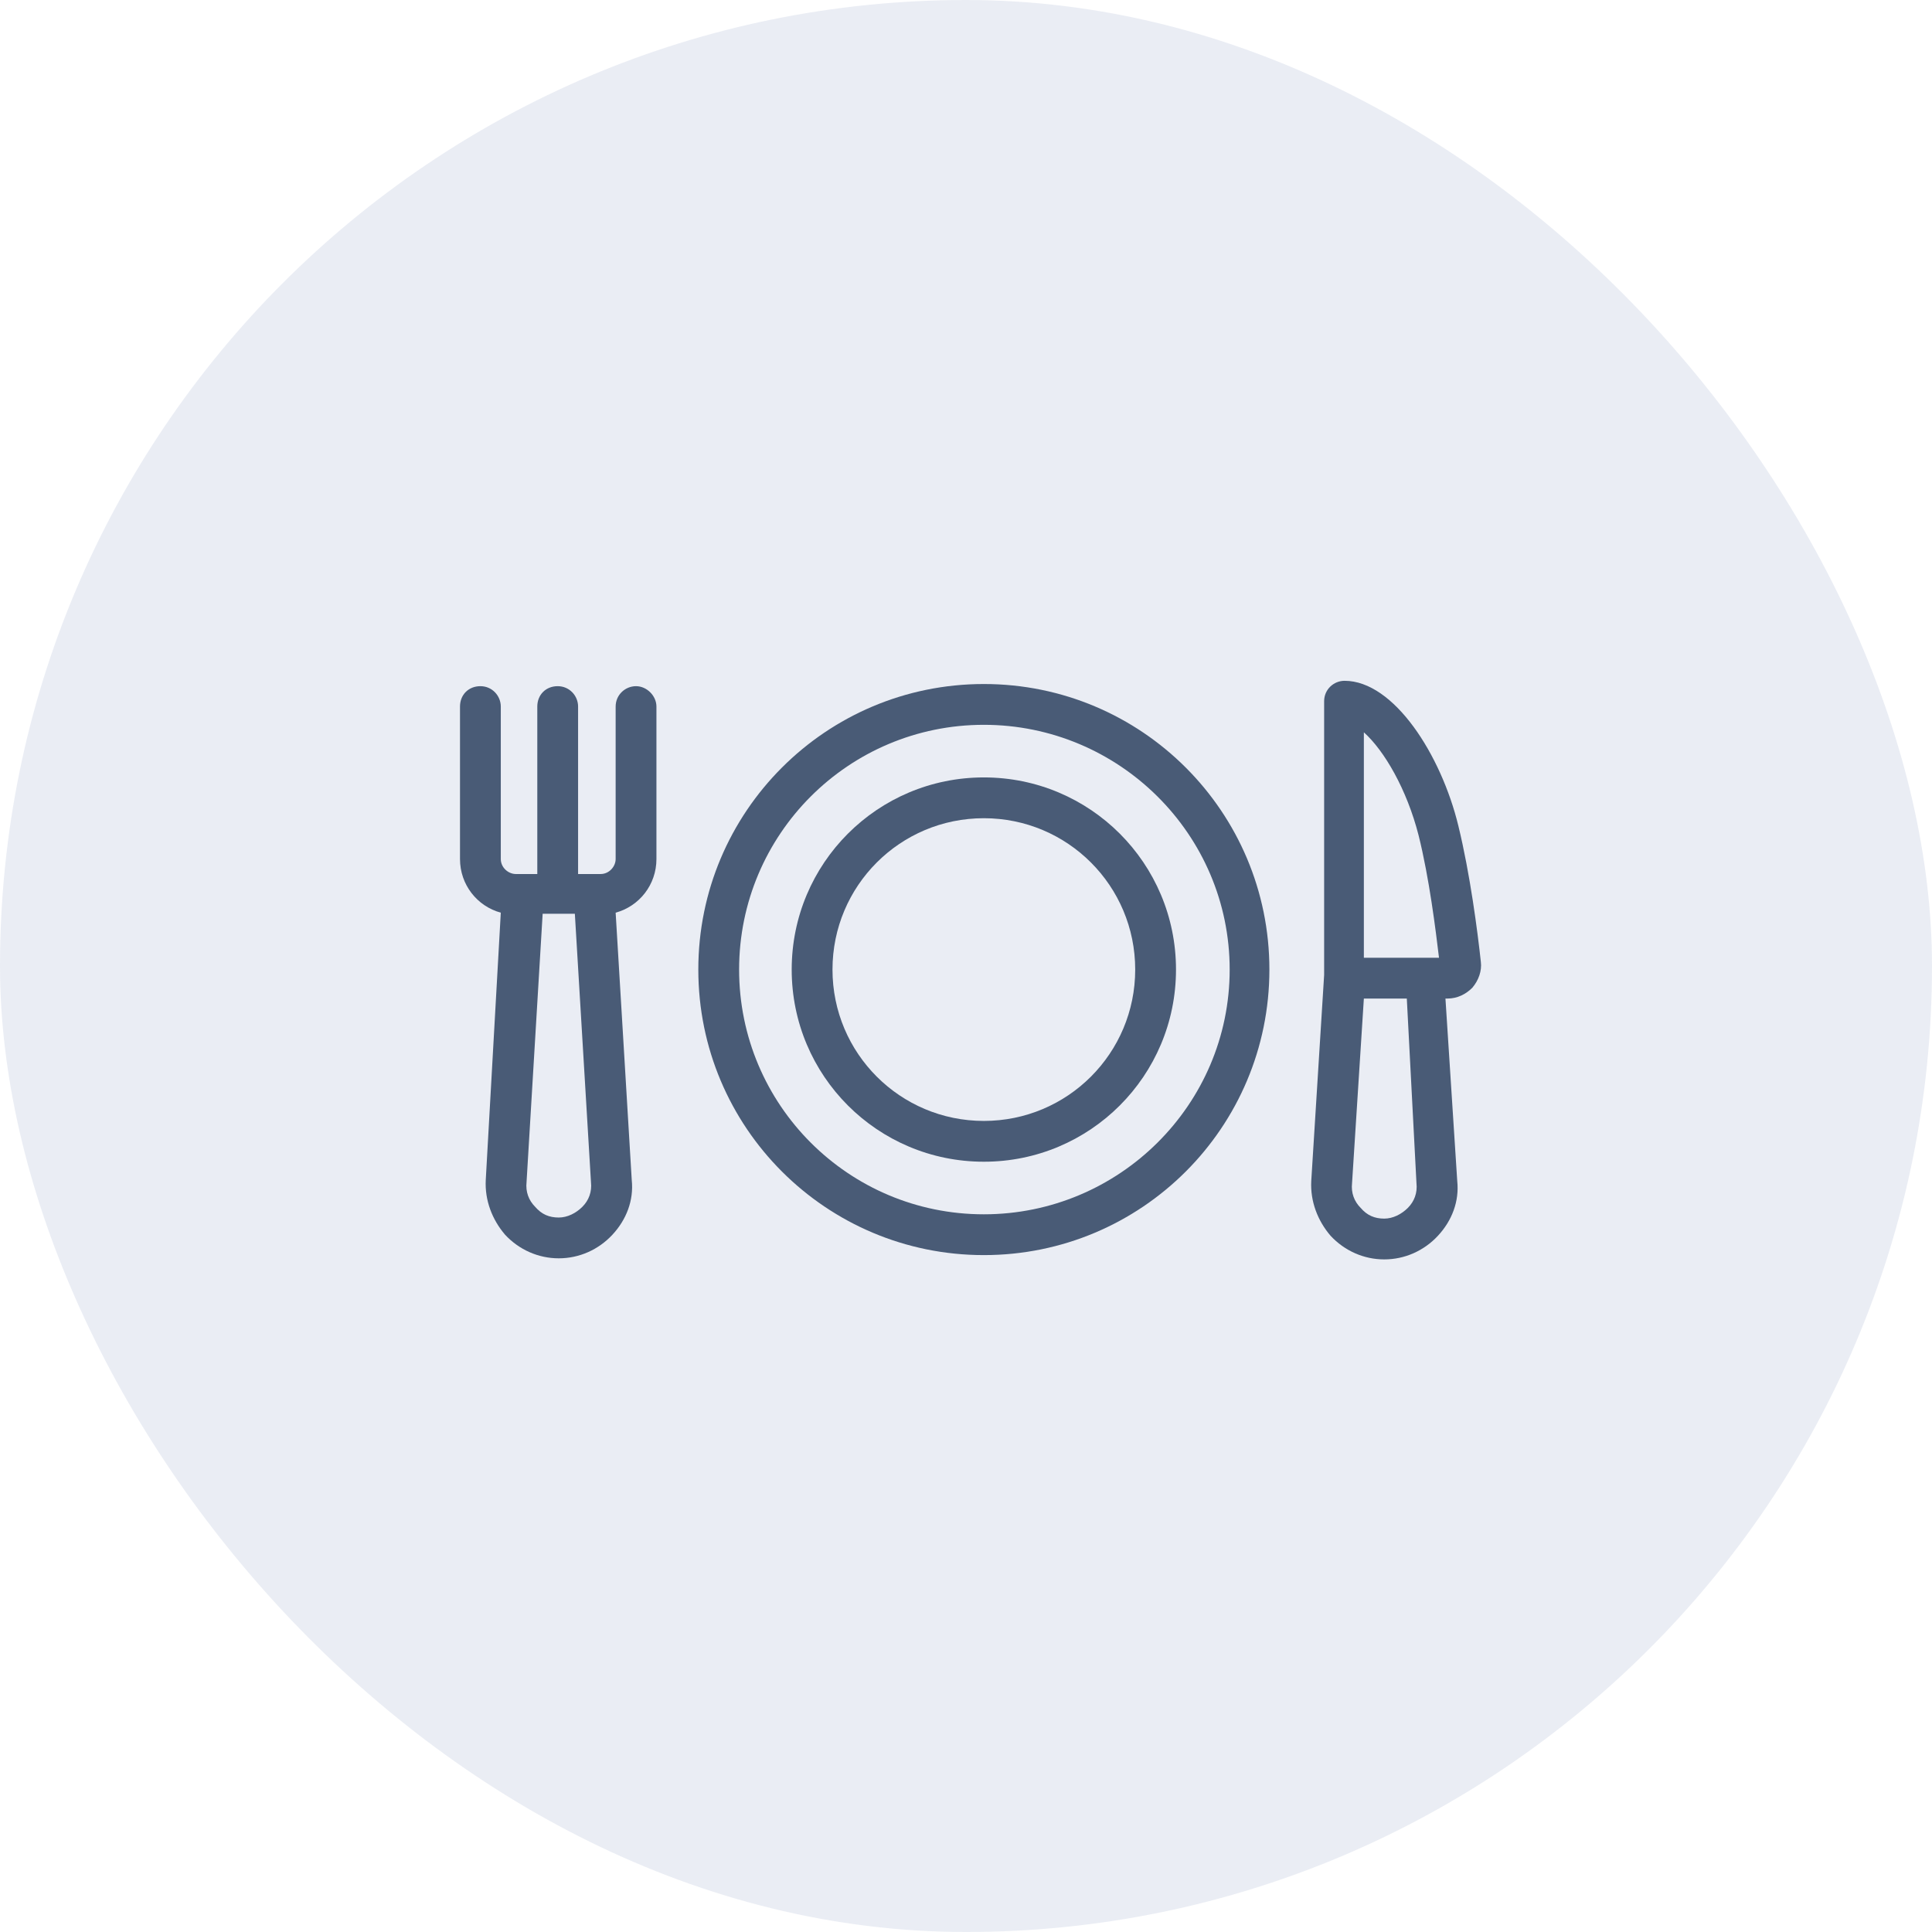 <svg width="105" height="105" viewBox="0 0 105 105" fill="none" xmlns="http://www.w3.org/2000/svg">
<path d="M80.482 52.285C80.307 50.652 79.899 47.501 79.257 44.876C78.323 41.026 75.756 37 73.073 37C72.489 37 71.964 37.467 71.964 38.108V52.985L71.264 64.187C71.206 65.295 71.614 66.345 72.314 67.162C73.073 67.979 74.123 68.446 75.231 68.446C76.34 68.446 77.39 67.979 78.148 67.162C78.907 66.345 79.315 65.295 79.198 64.187L78.557 54.269H78.674C79.198 54.269 79.665 54.035 80.015 53.685C80.365 53.277 80.54 52.752 80.482 52.285ZM74.123 39.8C75.231 40.792 76.457 42.892 77.098 45.401C77.682 47.735 78.032 50.593 78.207 52.052H74.123V39.8ZM76.982 64.303C77.04 64.829 76.865 65.295 76.515 65.645C76.165 65.995 75.698 66.229 75.231 66.229C74.706 66.229 74.298 66.054 73.948 65.645C73.598 65.295 73.423 64.829 73.481 64.303L74.123 54.269H76.457L76.982 64.303Z" fill="#4C5D73"/>
<path d="M34.568 37.292C33.984 37.292 33.459 37.758 33.459 38.4V46.685C33.459 47.093 33.109 47.501 32.643 47.501H31.418V38.4C31.418 37.817 30.951 37.292 30.309 37.292C29.667 37.292 29.201 37.758 29.201 38.4V47.501H28.034C27.625 47.501 27.217 47.151 27.217 46.685V38.4C27.217 37.817 26.75 37.292 26.108 37.292C25.467 37.292 25 37.758 25 38.4V46.685C25 48.085 25.933 49.252 27.217 49.602L26.4 64.129C26.342 65.237 26.75 66.287 27.45 67.104C28.209 67.921 29.259 68.387 30.367 68.387C31.476 68.387 32.526 67.921 33.284 67.104C34.043 66.287 34.451 65.237 34.334 64.129L33.459 49.602C34.743 49.252 35.676 48.085 35.676 46.685V38.4C35.676 37.817 35.151 37.292 34.568 37.292ZM31.651 65.587C31.301 65.937 30.834 66.17 30.367 66.17C29.842 66.17 29.434 65.995 29.084 65.587C28.734 65.237 28.559 64.77 28.617 64.245L29.492 49.66H31.242L32.118 64.245C32.176 64.77 32.001 65.237 31.651 65.587Z" fill="#4C5D73"/>
<path d="M53.47 37.175C44.894 37.175 37.952 44.117 37.952 52.694C37.952 61.27 44.894 68.212 53.47 68.212C62.046 68.212 68.989 61.27 68.989 52.694C68.989 44.117 62.046 37.175 53.47 37.175ZM53.47 65.995C46.119 65.995 40.169 60.045 40.169 52.694C40.169 45.343 46.119 39.392 53.47 39.392C60.821 39.392 66.83 45.343 66.83 52.694C66.83 60.045 60.821 65.995 53.47 65.995Z" fill="#4C5D73"/>
<path d="M53.47 42.251C47.694 42.251 43.027 46.918 43.027 52.694C43.027 58.469 47.694 63.137 53.47 63.137C59.246 63.137 63.913 58.469 63.913 52.694C63.913 46.918 59.246 42.251 53.47 42.251ZM53.47 60.92C48.92 60.92 45.244 57.244 45.244 52.694C45.244 48.143 48.92 44.468 53.47 44.468C58.021 44.468 61.696 48.143 61.696 52.694C61.696 57.244 58.021 60.92 53.47 60.92Z" fill="#4C5D73"/>
<rect width="105" height="105" rx="52.5" fill="#304F8C" fill-opacity="0.1"/>
</svg>
